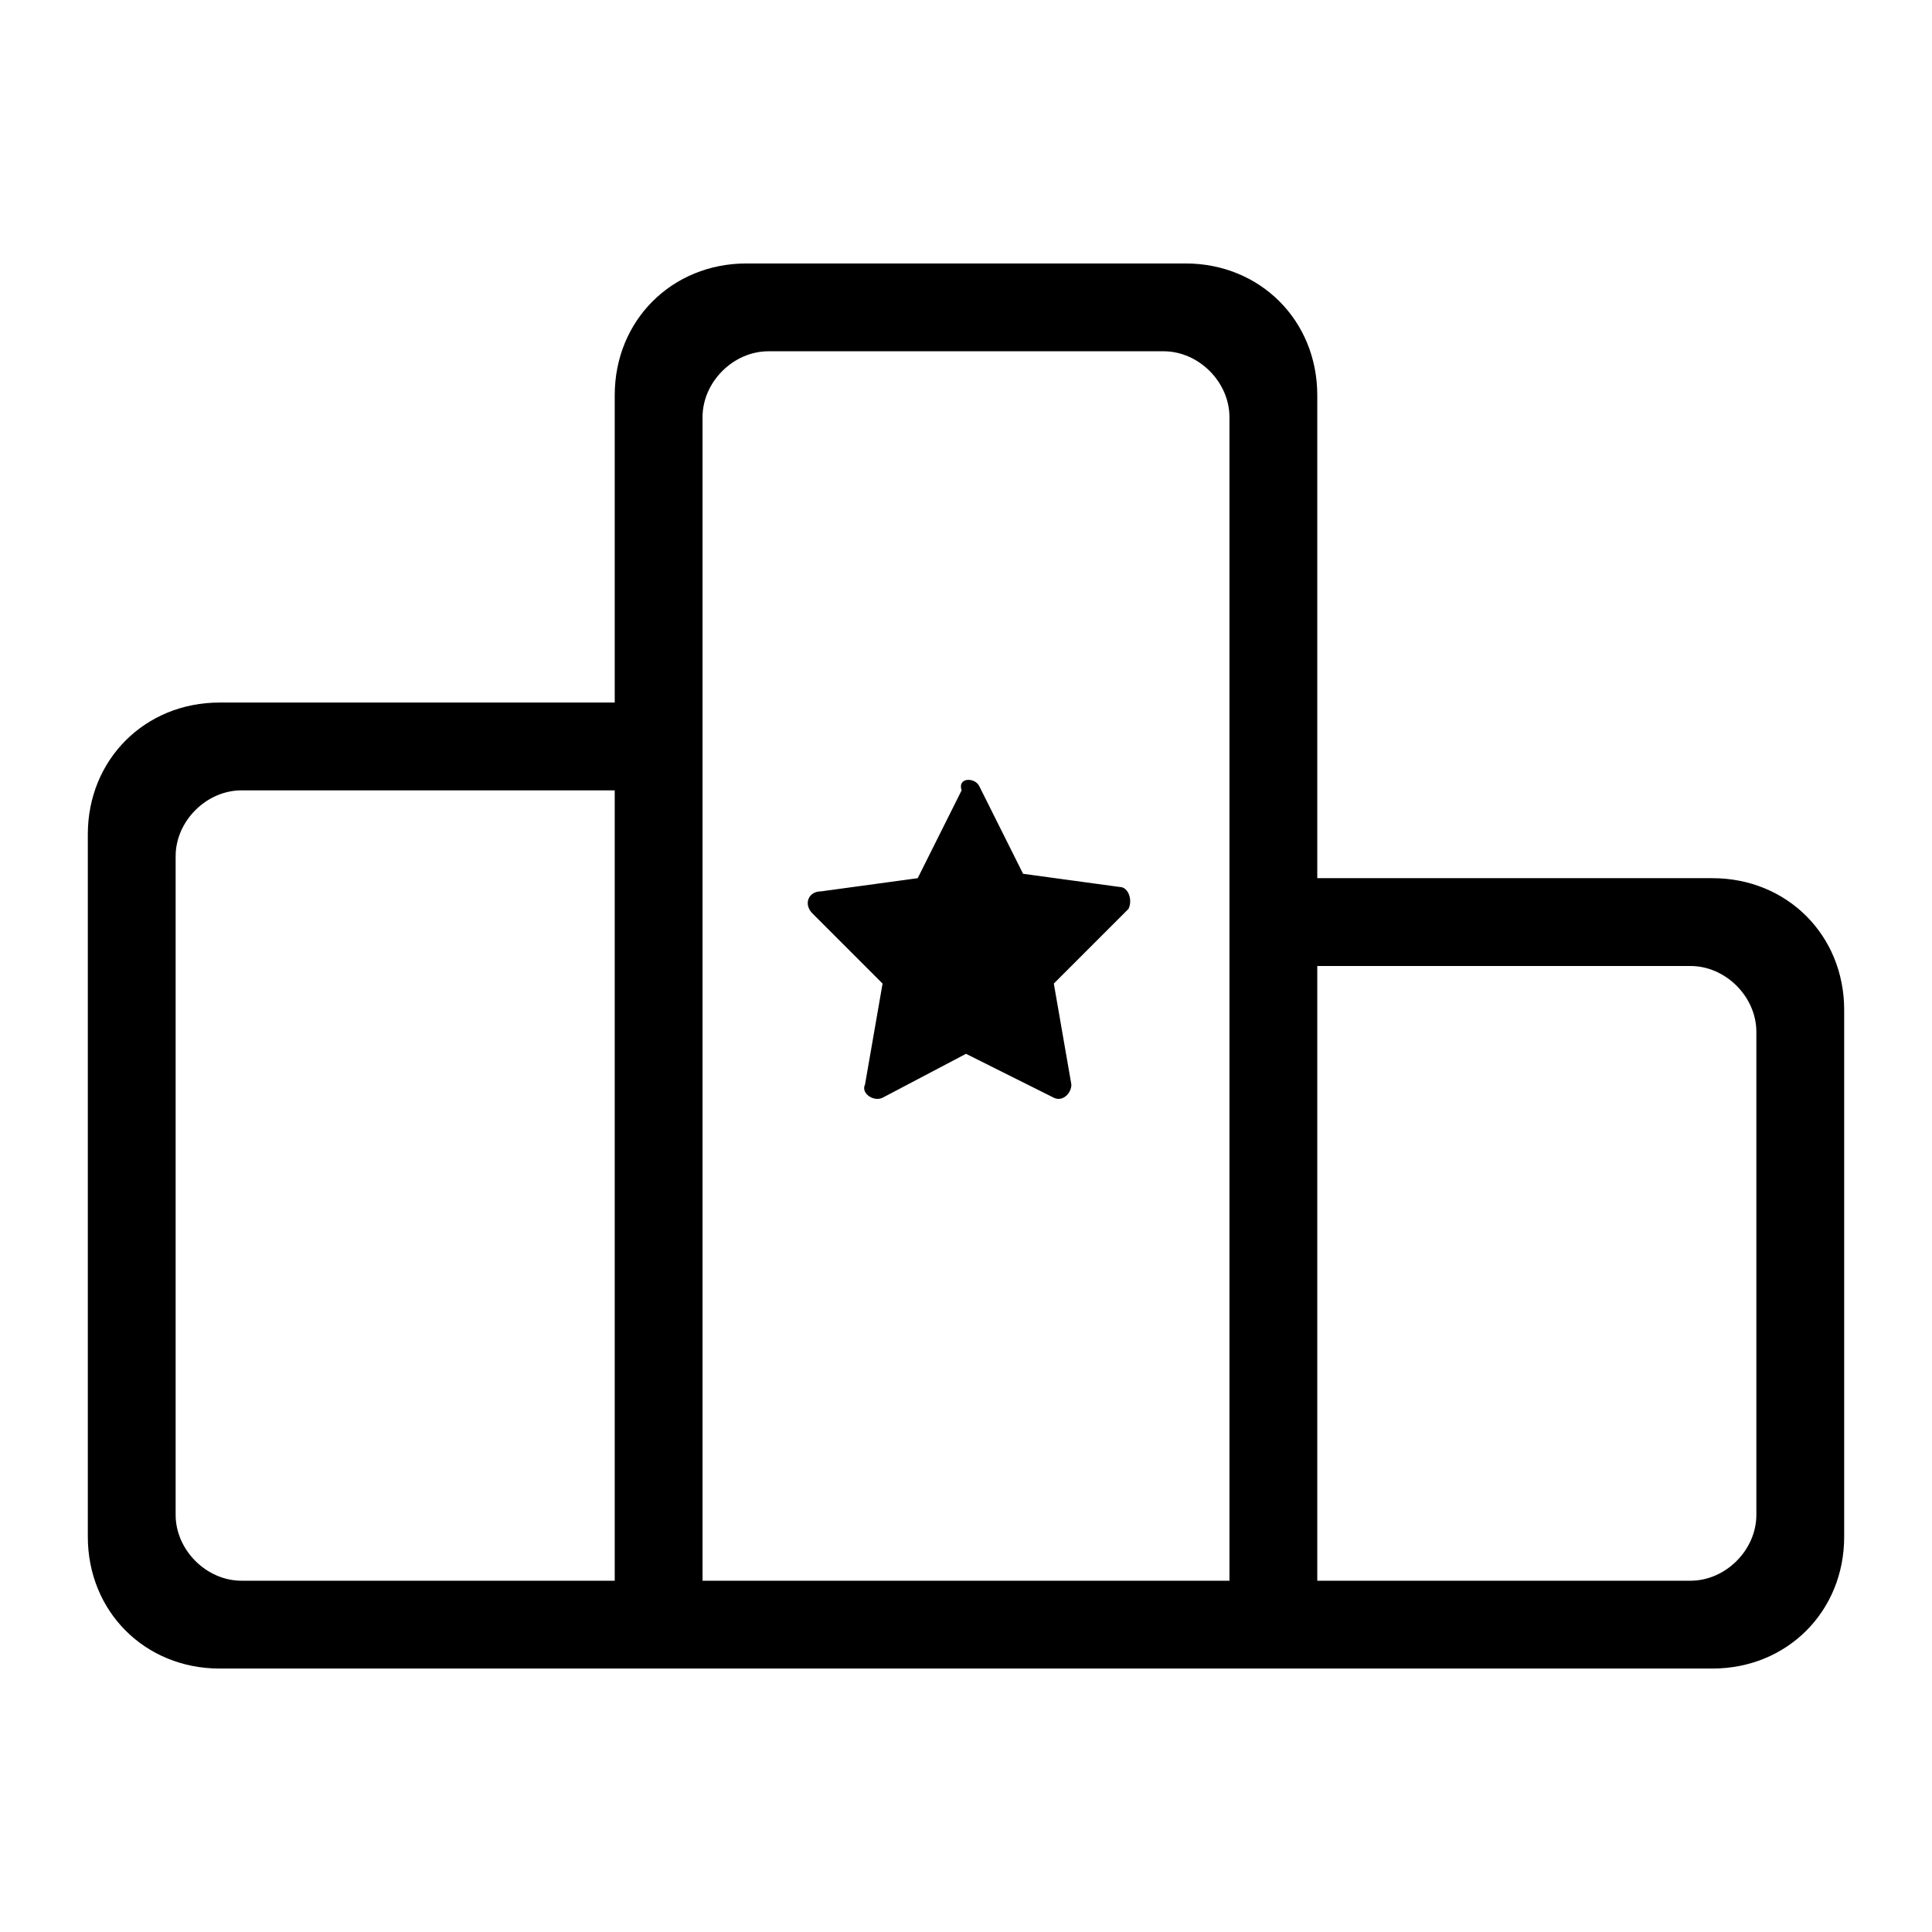 <svg t="1721554662164" class="icon" viewBox="0 0 1024 1024" version="1.1" xmlns="http://www.w3.org/2000/svg" p-id="14921" width="200" height="200"><path d="M907.636 884.364H116.364c-39.564 0-69.818-30.255-69.818-69.818V442.182c0-39.564 30.255-69.818 69.818-69.818h209.455V209.455c0-39.564 30.255-69.818 69.818-69.818h232.727c39.564 0 69.818 30.255 69.818 69.818v256h209.455c39.564 0 69.818 30.255 69.818 69.818v279.273c0 39.564-30.255 69.818-69.818 69.818zM325.818 418.909H128c-18.618 0-34.909 16.291-34.909 34.909v349.091c0 18.618 16.291 34.909 34.909 34.909H325.818V418.909z m325.818-197.818c0-18.618-16.291-34.909-34.909-34.909h-209.455c-18.618 0-34.909 16.291-34.909 34.909V837.818h279.273V221.091z m279.273 325.818c0-18.618-16.291-34.909-34.909-34.909H698.182v325.818h197.818c18.618 0 34.909-16.291 34.909-34.909v-256z m-411.927-130.327l23.273 46.545 51.2 6.982c4.655 0 6.982 6.982 4.655 11.636L558.545 521.309l9.309 53.527c0 4.655-4.655 9.309-9.309 6.982l-46.545-23.273-44.218 23.273c-4.655 2.327-11.636-2.327-9.309-6.982l9.309-53.527-37.236-37.236c-4.655-4.655-2.327-11.636 4.655-11.636l51.2-6.982 23.273-46.545c-2.327-6.982 6.982-6.982 9.309-2.327z" p-id="14922" fill="currentColor"></path></svg>